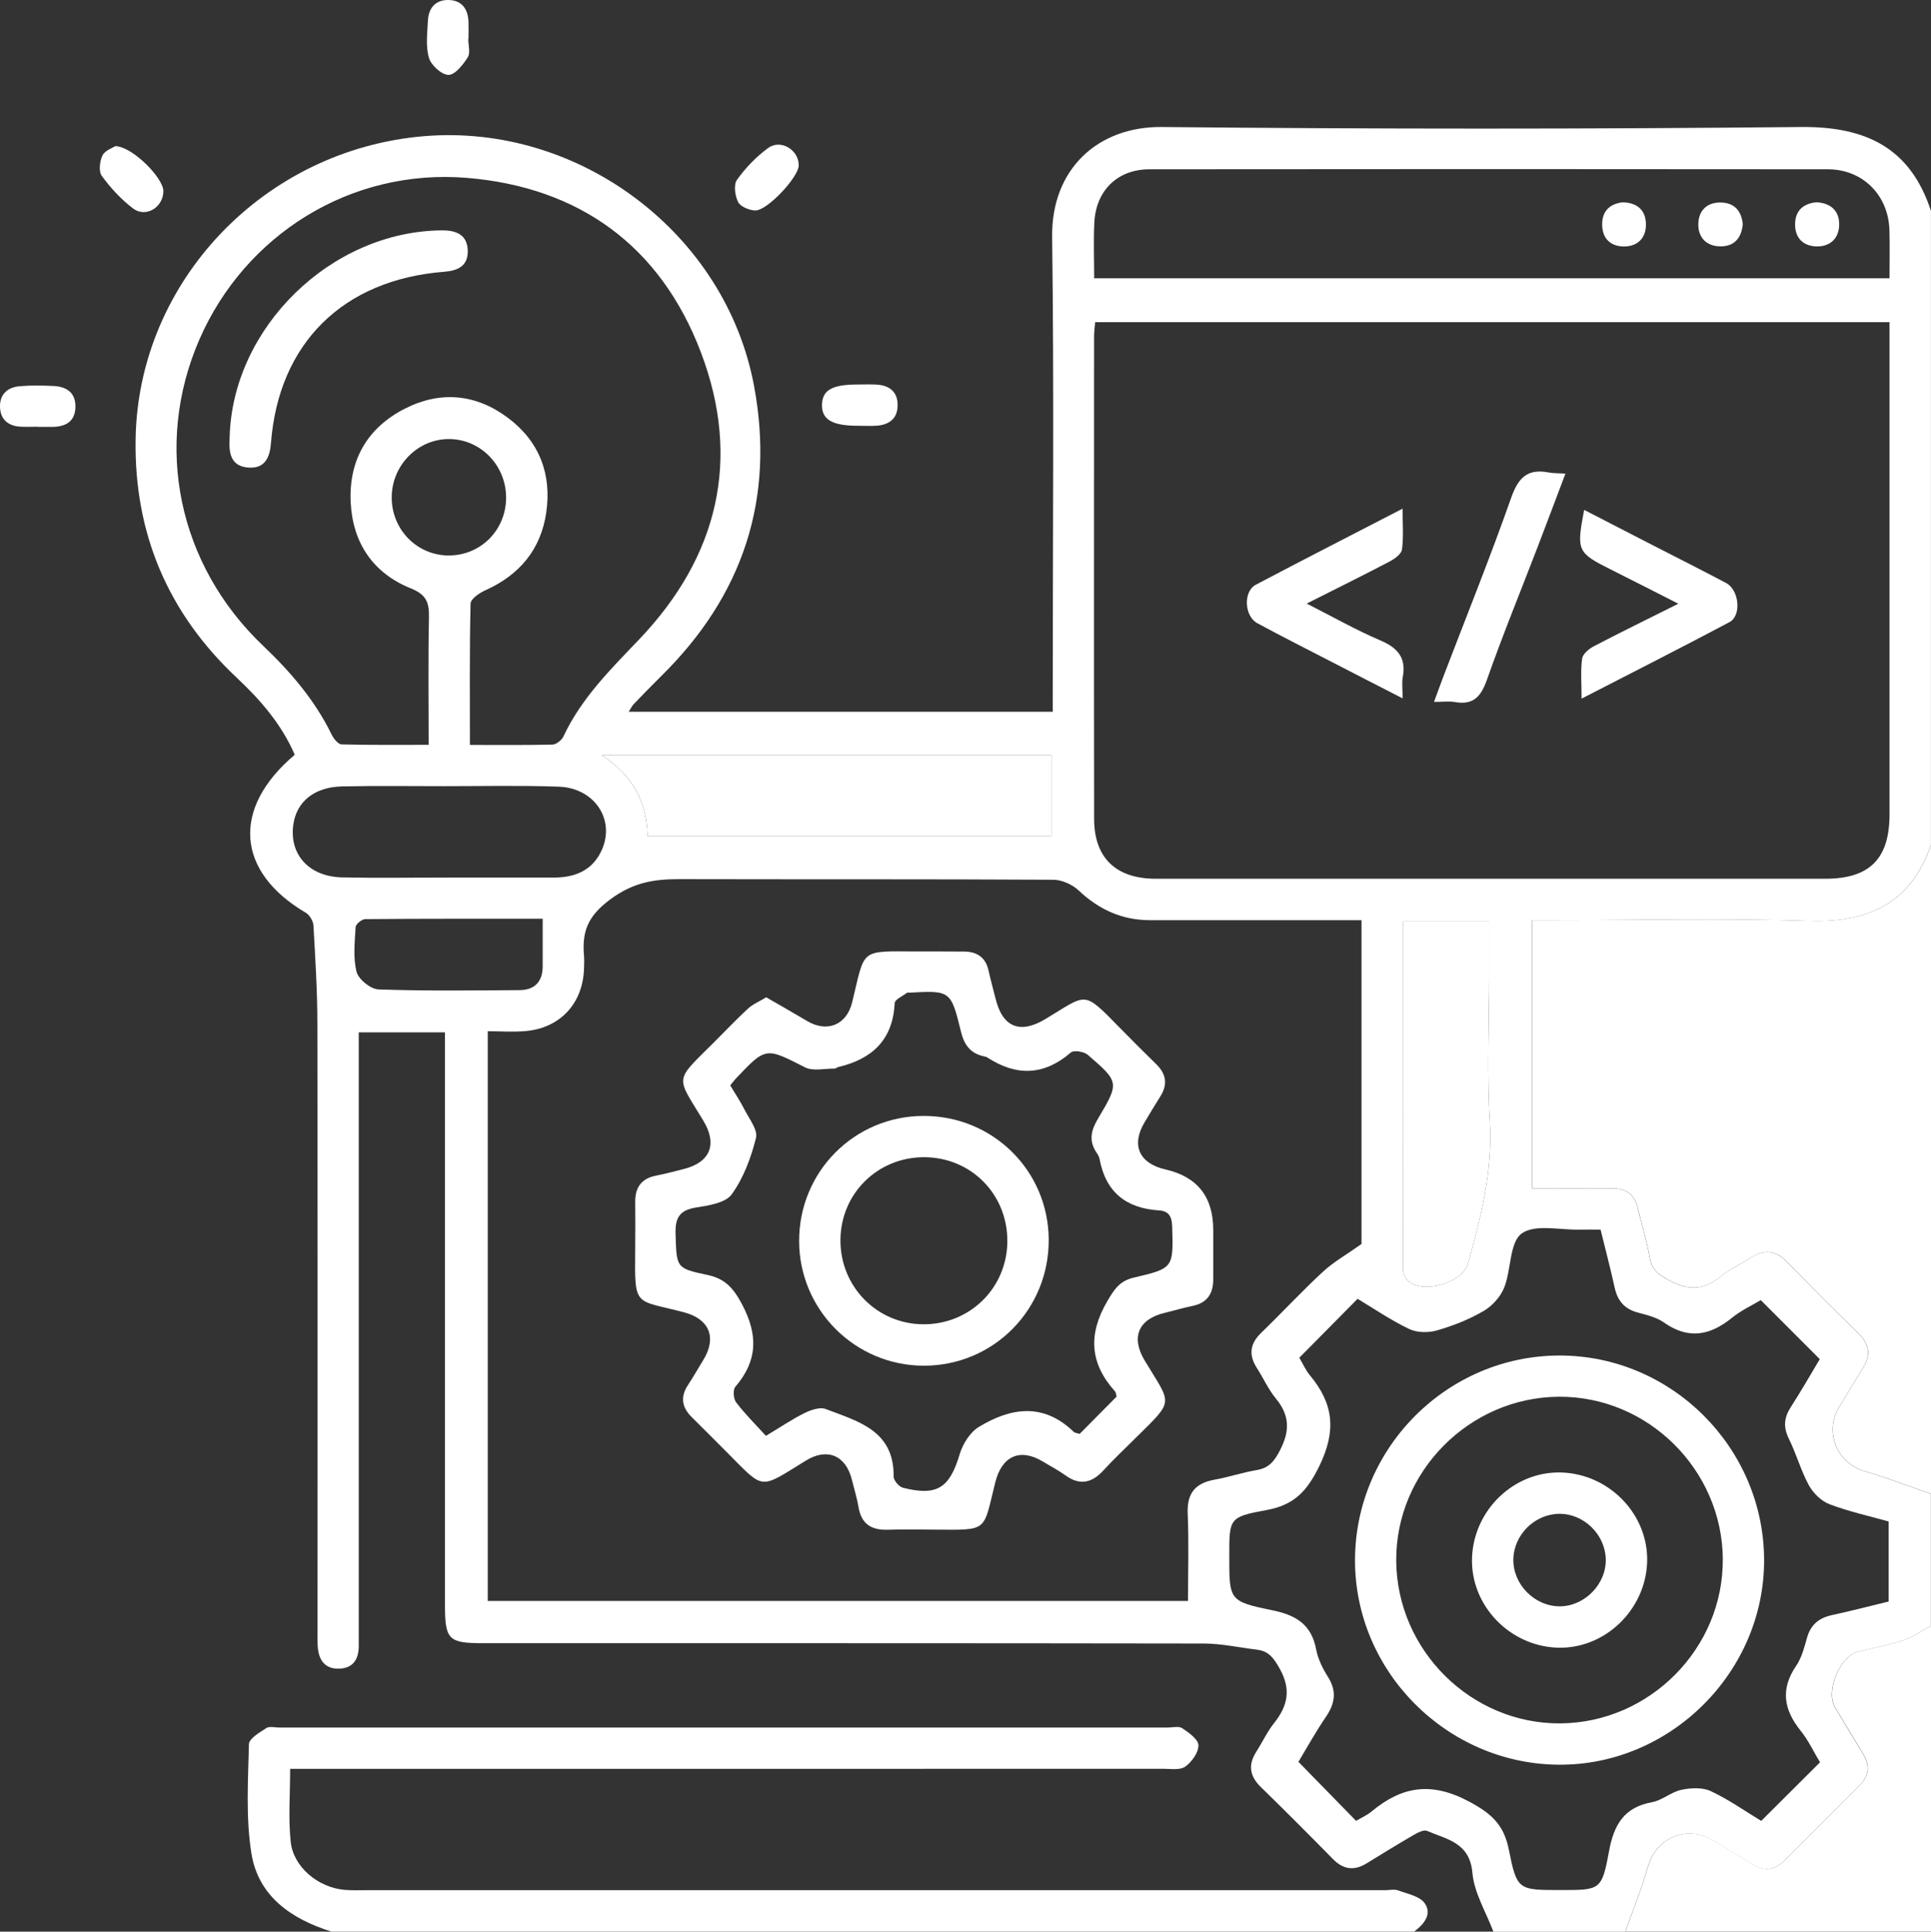 <?xml version="1.0" encoding="UTF-8"?>
<svg id="Layer_2" data-name="Layer 2" xmlns="http://www.w3.org/2000/svg" viewBox="0 0 383.19 383.27">
  <rect x="0" y="0" width="383.19" height="383.27" fill="#333333" stroke="none"/>
  <defs>
    <style>
      .cls-1 {
        fill: #fff;
      }
    </style>
  </defs>
  <g id="Layer_1-2" data-name="Layer 1">
    <g>
      <path class="cls-1" d="M296.35,383.27c-1.46-3.88-3.81-7.68-4.16-11.65-.53-6.06-5.09-6.65-9.01-8.34-.66-.28-1.87,.36-2.68,.83-3.13,1.81-6.2,3.71-9.28,5.6-2.48,1.53-4.63,1.28-6.71-.84-4.72-4.81-9.48-9.58-14.3-14.28-2.23-2.17-2.58-4.4-.91-7.01,1.21-1.89,2.16-3.97,3.55-5.71,2.73-3.44,3.39-6.69,1.08-10.81-1.16-2.06-2.16-3.45-4.47-3.73-3.57-.43-7.14-1.23-10.71-1.23-47.65-.08-95.3-.05-142.95-.06-6.78,0-7.5-.73-7.5-7.5,0-36.31,0-72.61,0-108.92,0-1.47,0-2.94,0-4.78h-17.11c0,1.23,0,2.7,0,4.16,0,38.05,0,76.11,0,114.16,0,1.12-.01,2.25,0,3.37,.02,2.61-1.07,4.46-3.83,4.56-2.97,.12-4.17-1.81-4.32-4.53-.06-1.12-.03-2.25-.03-3.37,0-40.05,.03-80.1-.03-120.15-.01-6.47-.41-12.94-.78-19.41-.05-.89-.76-2.08-1.52-2.53-13.8-8.1-14.81-20.69-2.19-31.34-2.58-5.98-6.73-10.81-11.49-15.27-13.67-12.82-20.4-28.66-20.09-47.39,.51-31.26,25.48-57.42,57.23-60.08,30.8-2.57,59.84,19.27,65.49,49.54,4.19,22.42-2.19,41.62-18.42,57.59-1.87,1.84-3.68,3.72-5.5,5.61-.3,.32-.49,.75-.95,1.47h84.15v-4.4c0-29.94,.27-59.89-.12-89.83-.17-13.48,9.11-21.93,21.77-21.8,42.28,.42,84.58,.42,126.86,0,12.83-.12,21.68,4.12,25.76,16.65v125.79c-3.97,11.44-12.21,15.45-23.99,15.08-17.06-.53-34.16-.14-51.23-.14h-3.97v53.22c5.49,0,10.71,.02,15.93,0,2.75-.02,4.45,1.18,5.08,3.93,.75,3.28,1.81,6.49,2.36,9.8,.43,2.57,1.92,3.49,4.07,4.63,3.81,2.03,6.88,1.72,10.13-.95,1.71-1.41,3.84-2.3,5.7-3.55,2.67-1.79,5-1.69,7.33,.7,4.69,4.83,9.46,9.58,14.26,14.3,2.1,2.06,2.4,4.22,.87,6.7-1.64,2.65-3.22,5.33-4.84,7.99-2.92,4.82-.28,11.01,5.11,12.57,4.45,1.29,8.79,2.98,13.18,4.5v26.21c-1.81,.97-3.53,2.2-5.46,2.84-2.94,.98-6.03,1.51-9.04,2.29-3.63,.94-6.45,7.82-4.53,11.05,1.84,3.1,3.74,6.17,5.6,9.27,1.31,2.19,1.2,4.24-.66,6.11-5.02,5.02-10.04,10.04-15.06,15.07-1.85,1.85-3.89,2.04-6.1,.73-2.67-1.59-5.32-3.22-7.99-4.83-5.24-3.16-11.32-.52-12.96,5.34-1.21,4.34-2.95,8.53-4.45,12.79h-26.2ZM374.98,63.93H217.32c-.08,1.06-.2,1.9-.21,2.74,0,31.94-.04,63.89,.01,95.83,.01,7.73,4.35,11.86,12.23,11.86,44.29,.01,88.57,0,132.86,0,8.81,0,12.75-3.95,12.75-12.79,0-29.45,0-58.9,0-88.34,0-2.99,0-5.98,0-9.31ZM96.79,204.62v113.04H235.75c0-5.92,.18-11.64-.06-17.34-.17-4,1.47-6.03,5.31-6.72,2.82-.51,5.56-1.43,8.38-1.91,2.5-.42,3.55-1.82,4.68-4.04,1.94-3.79,1.84-6.87-.87-10.15-1.49-1.81-2.47-4.03-3.75-6.02-1.67-2.59-1.44-4.83,.82-7.01,4.12-3.99,8.03-8.21,12.24-12.11,2.13-1.97,4.73-3.43,7.68-5.53v-64.25c-1.85,0-3.2,0-4.56,0-12.48,0-24.95,0-37.43,0-5.51,0-10.1-2.09-14.12-5.88-1.26-1.19-3.34-2.13-5.04-2.14-24.7-.14-49.4-.06-74.11-.12-5.07-.01-9.25,.6-13.89,4.07-4.52,3.37-5.53,6.44-5.14,11.14,.07,.87,.03,1.75,0,2.62-.26,6.88-4.76,11.73-11.62,12.32-2.44,.21-4.92,.03-7.48,.03Zm-3.53-56.81c5.71,0,11.05,.06,16.38-.07,.75-.02,1.81-.87,2.16-1.6,3.56-7.61,9.38-13.35,15.09-19.33,15.6-16.37,20.26-35.7,12.19-56.92-7.99-21.02-24.07-32.76-46.45-34.6-23.04-1.89-44.02,11.28-53.08,32.11-9.11,20.98-4.26,44.63,12.66,60.73,5.48,5.21,10.29,10.83,13.62,17.66,.39,.79,1.27,1.89,1.94,1.91,5.68,.15,11.37,.09,17.29,.09,0-8.83-.11-17.05,.06-25.28,.06-2.92-.48-4.52-3.6-5.77-7.47-3-11.53-9-11.93-17.05-.41-8.39,3.32-14.83,10.76-18.61,7.02-3.57,14.08-2.94,20.44,1.82,6.24,4.67,8.71,11.16,7.61,18.78-1.06,7.35-5.33,12.42-12.12,15.46-1.17,.52-2.88,1.71-2.9,2.62-.22,9.2-.13,18.41-.13,28.05Zm267.93,201.9c-1.27-2.1-2.34-4.41-3.89-6.33-3.35-4.17-4.02-8.26-.85-12.88,1.09-1.6,1.6-3.64,2.14-5.55,.73-2.58,2.36-3.92,4.93-4.48,3.75-.81,7.46-1.78,11.27-2.7v-15.88c-3.93-1.1-7.94-1.98-11.73-3.42-1.63-.62-3.24-2.19-4.1-3.76-1.6-2.93-2.49-6.23-3.98-9.24-1.13-2.3-.96-4.19,.39-6.28,2.14-3.32,4.1-6.76,5.75-9.51-4.09-4.09-7.85-7.85-11.71-11.71-1.68,1.01-3.88,2.02-5.7,3.5-4.36,3.53-8.66,4.37-13.53,.93-1.47-1.04-3.42-1.49-5.22-1.98-2.59-.7-3.96-2.31-4.53-4.88-.85-3.85-1.85-7.66-2.81-11.56-1.63,0-2.87-.03-4.11,0-3.95,.11-8.94-1.15-11.56,.78-2.42,1.79-2.04,7.12-3.44,10.68-.72,1.84-2.37,3.68-4.09,4.68-2.87,1.68-6.06,2.94-9.27,3.86-1.7,.49-3.96,.47-5.51-.28-3.67-1.76-7.07-4.09-10.24-5.99-3.96,4-7.71,7.8-11.56,11.69,.6,1,1.21,2.41,2.15,3.55,4.65,5.61,5.23,10.94,1.82,17.94-2.5,5.12-5.08,7.76-10.55,8.75-7.38,1.34-7.32,1.67-7.32,9.11,0,8.77-.05,9,8.55,10.76,4.64,.95,7.75,2.79,8.68,7.73,.36,1.91,1.29,3.81,2.34,5.47,1.8,2.84,1.42,5.28-.39,7.94-2.02,2.97-3.77,6.13-5.46,8.93,3.89,3.98,7.62,7.8,11.44,11.71,.98-.58,2.14-1.08,3.08-1.86,5.99-4.97,11.78-5.97,19.26-2.01,4.49,2.38,6.97,4.62,7.95,9.47,1.64,8.18,1.85,8.13,10.34,8.13,7.81,0,8.14,.06,9.57-7.72,.97-5.24,2.97-8.7,8.53-9.71,2.02-.37,3.79-2.02,5.81-2.45,1.87-.4,4.19-.52,5.84,.25,3.59,1.68,6.87,4.01,10.02,5.91,3.9-3.88,7.68-7.65,11.66-11.62ZM217.14,55.22h157.82c0-3.39,.08-6.49-.02-9.59-.21-6.9-5.28-12.03-12.2-12.04-44.88-.05-89.77-.05-134.65,0-6.28,0-10.56,4.16-10.92,10.44-.2,3.59-.04,7.2-.04,11.19Zm-88.62,110.74h80.11v-16.11H119.43c6.33,4.11,8.92,9.51,9.09,16.11Zm167,16.88h-17.13c0,23.2,0,46.13,.04,69.06,0,.75,.4,1.7,.95,2.21,2.91,2.74,10.88,.46,11.95-3.42,2.54-9.21,4.91-18.35,4.32-28.15-.59-9.82-.13-19.7-.13-29.55v-10.15Zm-206.68-8.72c6.86,0,13.72,0,20.58,0,.25,0,.5,0,.75,0,4.21-.05,7.59-1.59,9.32-5.63,2.56-5.98-1.59-12.15-8.61-12.4-7.6-.27-15.21-.1-22.82-.1-6.73,0-13.47-.1-20.2,.05-5.48,.12-9,3.02-9.65,7.54-.86,5.94,3.09,10.37,9.69,10.51,6.98,.15,13.97,.03,20.95,.04Zm18.85,8.18c-12.06,0-23.63-.03-35.19,.07-.68,0-1.89,.98-1.93,1.56-.17,2.97-.53,6.09,.19,8.9,.38,1.49,2.79,3.44,4.35,3.49,9.32,.33,18.66,.2,28,.14,2.99-.02,4.57-1.68,4.58-4.71,.01-2.97,0-5.94,0-9.46Zm-18.69-72.09c6.31,.05,11.35-4.95,11.43-11.33,.08-6.35-4.85-11.6-11.06-11.76-6.33-.17-11.63,5.11-11.64,11.58,0,6.37,4.99,11.47,11.27,11.52Z"/>
      <path class="cls-1" d="M383.19,296.41c-4.39-1.52-8.72-3.21-13.18-4.5-5.39-1.56-8.03-7.75-5.11-12.57,1.61-2.66,3.2-5.34,4.84-7.99,1.54-2.49,1.23-4.64-.87-6.7-4.8-4.72-9.57-9.47-14.26-14.3-2.33-2.39-4.65-2.48-7.33-.7-1.86,1.24-3.99,2.14-5.7,3.55-3.25,2.68-6.32,2.98-10.13,.95-2.15-1.15-3.64-2.06-4.07-4.63-.55-3.3-1.61-6.52-2.36-9.8-.63-2.75-2.33-3.95-5.08-3.93-5.22,.03-10.44,0-15.93,0v-53.22h3.97c17.08,0,34.17-.39,51.23,.14,11.79,.36,20.02-3.64,23.99-15.08v128.78Z"/>
      <path class="cls-1" d="M65.79,383.27c-7.95-2.5-14.55-6.98-15.91-15.58-1.12-7.06-.65-14.41-.48-21.62,.03-1.11,2.12-2.32,3.45-3.19,.62-.4,1.7-.1,2.58-.1,58.75,0,117.5,0,176.24,0,1,0,2.24-.33,2.94,.13,1.31,.88,3.19,2.21,3.21,3.38,.03,1.44-1.32,3.31-2.61,4.24-1.03,.74-2.88,.43-4.36,.43-56.13,.02-112.26,.01-168.39,.01h-4.88c0,5.11-.39,9.85,.11,14.49,.54,5.02,5.46,9.05,10.64,9.52,1.49,.13,2.99,.07,4.49,.07,67.35,0,134.71,0,202.06,0,.87,0,1.83-.24,2.6,.05,1.84,.68,4.26,1.14,5.24,2.53,1.53,2.17-.15,4.18-2.08,5.63H65.79Z"/>
      <path class="cls-1" d="M322.55,383.27c1.5-4.26,3.23-8.45,4.45-12.79,1.64-5.85,7.72-8.49,12.96-5.34,2.66,1.61,5.32,3.23,7.99,4.83,2.2,1.31,4.25,1.13,6.1-.73,5.02-5.03,10.04-10.05,15.06-15.07,1.86-1.86,1.97-3.92,.66-6.11-1.85-3.1-3.75-6.17-5.6-9.27-1.92-3.23,.9-10.12,4.53-11.05,3.01-.78,6.09-1.31,9.04-2.29,1.92-.64,3.64-1.87,5.46-2.84v60.65h-60.63Z"/>
      <path class="cls-1" d="M158.5,32.84c-.04,2.32-6.29,9.02-8.65,8.92-1.19-.05-2.9-.75-3.37-1.66-.63-1.24-.93-3.43-.24-4.41,1.7-2.38,3.83-4.6,6.19-6.32,2.53-1.84,6.12,.4,6.07,3.47Z"/>
      <path class="cls-1" d="M22.9,28.99c3.44,.12,9.54,6.36,9.52,8.94-.02,3.23-3.5,5.36-6.05,3.41-2.34-1.79-4.43-4.05-6.17-6.44-.65-.9-.42-2.93,.15-4.08,.5-1,2.04-1.49,2.56-1.84Z"/>
      <path class="cls-1" d="M170.34,84.48c-5.2,.02-7.32-1.23-7.22-4.23,.09-2.87,2.05-3.96,7.11-3.96,1.24,0,2.48-.05,3.72,.02,2.61,.16,4.23,1.48,4.18,4.2-.05,2.53-1.67,3.75-4.07,3.95-1.23,.1-2.48,.02-3.72,.02Z"/>
      <path class="cls-1" d="M7.37,84.67c-1.11,0-2.23,.05-3.34-.01-2.47-.15-3.98-1.49-4.03-3.96-.05-2.52,1.56-3.88,3.94-4.07,2.21-.19,4.46-.15,6.68-.04,2.51,.12,4.35,1.25,4.35,4.03,0,2.99-1.9,4.07-4.63,4.08-.99,0-1.98,0-2.97,0,0-.01,0-.02,0-.03Z"/>
      <path class="cls-1" d="M92.92,7.7c0,1.24,.46,2.78-.1,3.67-.93,1.47-2.51,3.49-3.82,3.49-1.35,0-3.45-1.91-3.88-3.38-.67-2.3-.33-4.93-.2-7.41C85.04,1.65,86.37,0,88.89,0c2.71,0,3.98,1.72,4.08,4.34,.04,1.12,0,2.24,0,3.36-.02,0-.04,0-.06,0Z"/>
      <path class="cls-1" d="M128.52,165.96c-.17-6.61-2.75-12-9.09-16.11h89.19v16.11h-80.11Z"/>
      <path class="cls-1" d="M295.52,182.84v10.15c0,9.85-.46,19.73,.13,29.55,.59,9.8-1.77,18.95-4.32,28.15-1.07,3.89-9.05,6.16-11.95,3.42-.54-.51-.95-1.46-.95-2.21-.05-22.93-.04-45.87-.04-69.06h17.13Z"/>
      <path class="cls-1" d="M313.85,138.62c0-3.08-.22-5.55,.11-7.95,.13-.92,1.36-1.94,2.34-2.45,5.28-2.76,10.64-5.37,16.75-8.43-4.84-2.46-9.08-4.63-13.34-6.76-6.73-3.37-6.9-3.72-5.35-11.86,4.71,2.43,9.31,4.8,13.91,7.16,4.76,2.45,9.54,4.84,14.27,7.35,2.58,1.37,3.1,6.46,.66,7.76-9.52,5.06-19.14,9.92-29.35,15.18Z"/>
      <path class="cls-1" d="M259.3,119.76c5.31,2.69,9.83,5.27,14.58,7.29,3.45,1.47,5.21,3.42,4.49,7.27-.22,1.17-.03,2.42-.03,4.25-5.3-2.72-10.13-5.19-14.94-7.68-4.64-2.39-9.3-4.75-13.89-7.23-2.6-1.4-2.83-6.31-.3-7.64,9.44-4.98,18.94-9.83,29.12-15.09,0,3.08,.22,5.63-.12,8.1-.12,.9-1.46,1.86-2.45,2.38-5.23,2.75-10.54,5.36-16.44,8.34Z"/>
      <path class="cls-1" d="M284.57,139.27c.75-2.04,1.33-3.65,1.94-5.25,4.49-11.74,9.2-23.4,13.37-35.25,1.4-3.97,3.22-5.83,7.41-5.03,.94,.18,1.93,.14,3.36,.23-1.9,5.02-3.67,9.75-5.48,14.46-3.39,8.83-6.98,17.58-10.12,26.5-1.18,3.33-2.71,5-6.33,4.37-1.19-.21-2.45-.03-4.14-.03Z"/>
      <path class="cls-1" d="M152.01,197.86c2.83,1.64,5.51,3.15,8.16,4.73,3.96,2.36,7.82,.78,8.92-3.67,2.66-10.79,1.26-10.18,12.95-10.13,3.12,.01,6.23-.02,9.35,.02,2.55,.04,4.23,1.2,4.79,3.81,.39,1.82,.92,3.62,1.36,5.44,1.38,5.76,4.84,7.2,9.93,4.13,8.41-5.06,7.35-5.79,14.82,1.82,2.36,2.4,4.74,4.79,7.15,7.14,1.98,1.93,2.33,4,.83,6.38-1.07,1.68-2.08,3.4-3.11,5.11-2.75,4.54-1.13,8.21,4.14,9.41q9.46,2.15,9.46,12.02c0,3.24-.01,6.48,0,9.73,.01,2.87-1.19,4.74-4.15,5.33-1.83,.37-3.62,.92-5.43,1.35-5.27,1.23-6.81,4.86-4.03,9.47,5.39,8.95,6,7.67-1.84,15.42-2.13,2.11-4.31,4.16-6.33,6.37-2.29,2.5-4.67,3.08-7.55,1-1.41-1.02-2.97-1.82-4.46-2.73-4.53-2.74-8.15-1.14-9.46,4.1-2.48,9.87-1.23,9.46-12,9.4-3.12-.02-6.24-.08-9.35,.02-3.22,.1-5.23-1.12-5.79-4.47-.31-1.84-.87-3.63-1.32-5.44-1.18-4.84-4.9-6.42-9.13-3.81-9.52,5.85-8.08,5.93-16-1.98-2.21-2.2-4.39-4.42-6.62-6.61-1.96-1.93-2.36-3.99-.8-6.37,1.09-1.67,2.09-3.4,3.12-5.1,2.65-4.4,1.12-8.03-3.84-9.35-9.94-2.64-9.84-.77-9.73-12.52,.03-3.12,.03-6.24,0-9.35-.03-2.91,1.22-4.71,4.18-5.27,1.83-.35,3.63-.85,5.44-1.3,5.27-1.32,6.73-4.91,3.91-9.58-5.43-8.99-5.87-7.64,1.94-15.4,2.3-2.29,4.53-4.65,6.91-6.85,.95-.88,2.23-1.4,3.61-2.24Zm69.58,79.33c-.12-.44-.12-.89-.34-1.13-5.04-5.61-5.33-11.4-1.49-17.92,1.36-2.31,2.42-3.98,5.2-4.63,7.98-1.86,7.88-1.97,7.65-10.14-.06-2-.66-3.08-2.67-3.21-6.5-.42-10.54-3.66-11.74-10.2-.09-.47-.37-.93-.65-1.34-1.52-2.29-1.03-4.37,.31-6.61,4.29-7.22,4.28-7.3-2-12.71-.75-.65-2.77-.98-3.35-.47-5.35,4.61-10.81,4.75-16.59,.99-.2-.13-.47-.17-.71-.23-2.62-.58-3.87-2.25-4.5-4.84-2.02-8.24-2.09-8.23-10.35-7.78-.12,0-.29-.05-.37,.01-.86,.67-2.41,1.33-2.45,2.05-.35,7.33-4.5,11.12-11.24,12.7-.24,.06-.45,.3-.68,.3-1.98-.03-4.29,.56-5.88-.25-7.79-3.97-7.72-4.1-13.73,2.24-.34,.36-.62,.76-1.1,1.35,.94,1.58,1.98,3.11,2.81,4.76,.94,1.85,2.7,4.06,2.3,5.66-.98,3.92-2.48,7.96-4.82,11.19-1.24,1.72-4.6,2.22-7.11,2.62-3.3,.53-4.13,2.11-4.03,5.26,.22,6.65,.03,6.79,6.35,8.12,3.52,.74,5.17,2.66,6.86,5.86,3.19,6.05,3.09,11.15-1.35,16.33-.51,.59-.38,2.39,.16,3.09,1.8,2.35,3.92,4.45,5.91,6.64,2.98-1.79,5.25-3.33,7.68-4.53,1.24-.61,3.02-1.23,4.16-.8,6.4,2.45,13.63,4.23,13.5,13.41-.01,.76,1.08,2.03,1.87,2.23,6.81,1.69,9.23,.02,11.24-6.66,.61-2.03,2.04-4.34,3.77-5.4,6.35-3.87,12.84-4.88,18.85,.95,.24,.23,.68,.24,1.19,.41,2.41-2.43,4.84-4.89,7.27-7.34Z"/>
      <path class="cls-1" d="M45.57,86.77c.54-21.79,20.16-40.9,42.11-41.06,2.85-.02,5.06,.84,5.14,4.04,.07,2.97-1.9,3.96-4.64,4.17-20.12,1.56-32.89,14.2-34.41,34-.22,2.81-1.17,5.05-4.38,4.86-3.78-.22-3.99-3.09-3.82-6.02Z"/>
      <path class="cls-1" d="M309.46,268.96c22.2-.02,40.5,18.22,40.61,40.47,.11,22.26-18.53,40.88-40.76,40.72-22.23-.16-40.5-18.56-40.42-40.68,.09-22.26,18.35-40.49,40.57-40.51Zm32.42,40.41c-.13-17.76-14.88-32.36-32.57-32.23-17.75,.13-32.38,14.9-32.24,32.57,.14,17.77,14.9,32.37,32.57,32.24,17.74-.13,32.36-14.91,32.23-32.58Z"/>
      <path class="cls-1" d="M360.45,40.13c2.94,.16,4.56,1.78,4.52,4.46-.04,2.7-1.79,4.39-4.56,4.3-2.54-.09-4.15-1.61-4.19-4.25-.04-2.82,1.59-4.24,4.22-4.51Z"/>
      <path class="cls-1" d="M345.84,44.48c-.26,2.82-1.76,4.46-4.52,4.4-2.78-.05-4.4-1.84-4.3-4.55,.09-2.49,1.63-4.14,4.3-4.15,2.82-.01,4.24,1.61,4.52,4.3Z"/>
      <path class="cls-1" d="M321.99,40.14c2.96,.07,4.6,1.62,4.63,4.34,.04,2.73-1.64,4.45-4.4,4.42-2.53-.02-4.18-1.46-4.28-4.13-.1-2.82,1.43-4.31,4.05-4.63Z"/>
      <path class="cls-1" d="M183.21,221.42c13.77-.05,24.81,10.81,24.9,24.51,.09,13.9-10.95,25.06-24.79,25.05-13.65-.01-24.73-11.1-24.74-24.75-.01-13.73,10.93-24.75,24.63-24.81Zm.27,8.19c-9.28-.06-16.65,7.19-16.7,16.43-.05,9.25,7.24,16.67,16.44,16.72,9.26,.05,16.63-7.23,16.68-16.46,.05-9.31-7.16-16.63-16.43-16.69Z"/>
      <path class="cls-1" d="M292.11,309.15c.31-9.57,8.39-17.29,17.76-16.98,9.56,.32,17.29,8.4,16.99,17.76-.31,9.53-8.43,17.3-17.77,17-9.55-.31-17.28-8.41-16.98-17.78Zm17.43,9.58c4.98-.04,9.27-4.48,9.11-9.43-.16-4.89-4.37-8.96-9.23-8.93-4.87,.04-9.03,4.17-9.11,9.04-.08,4.98,4.26,9.35,9.23,9.31Z"/>
    </g>
  </g>
</svg>